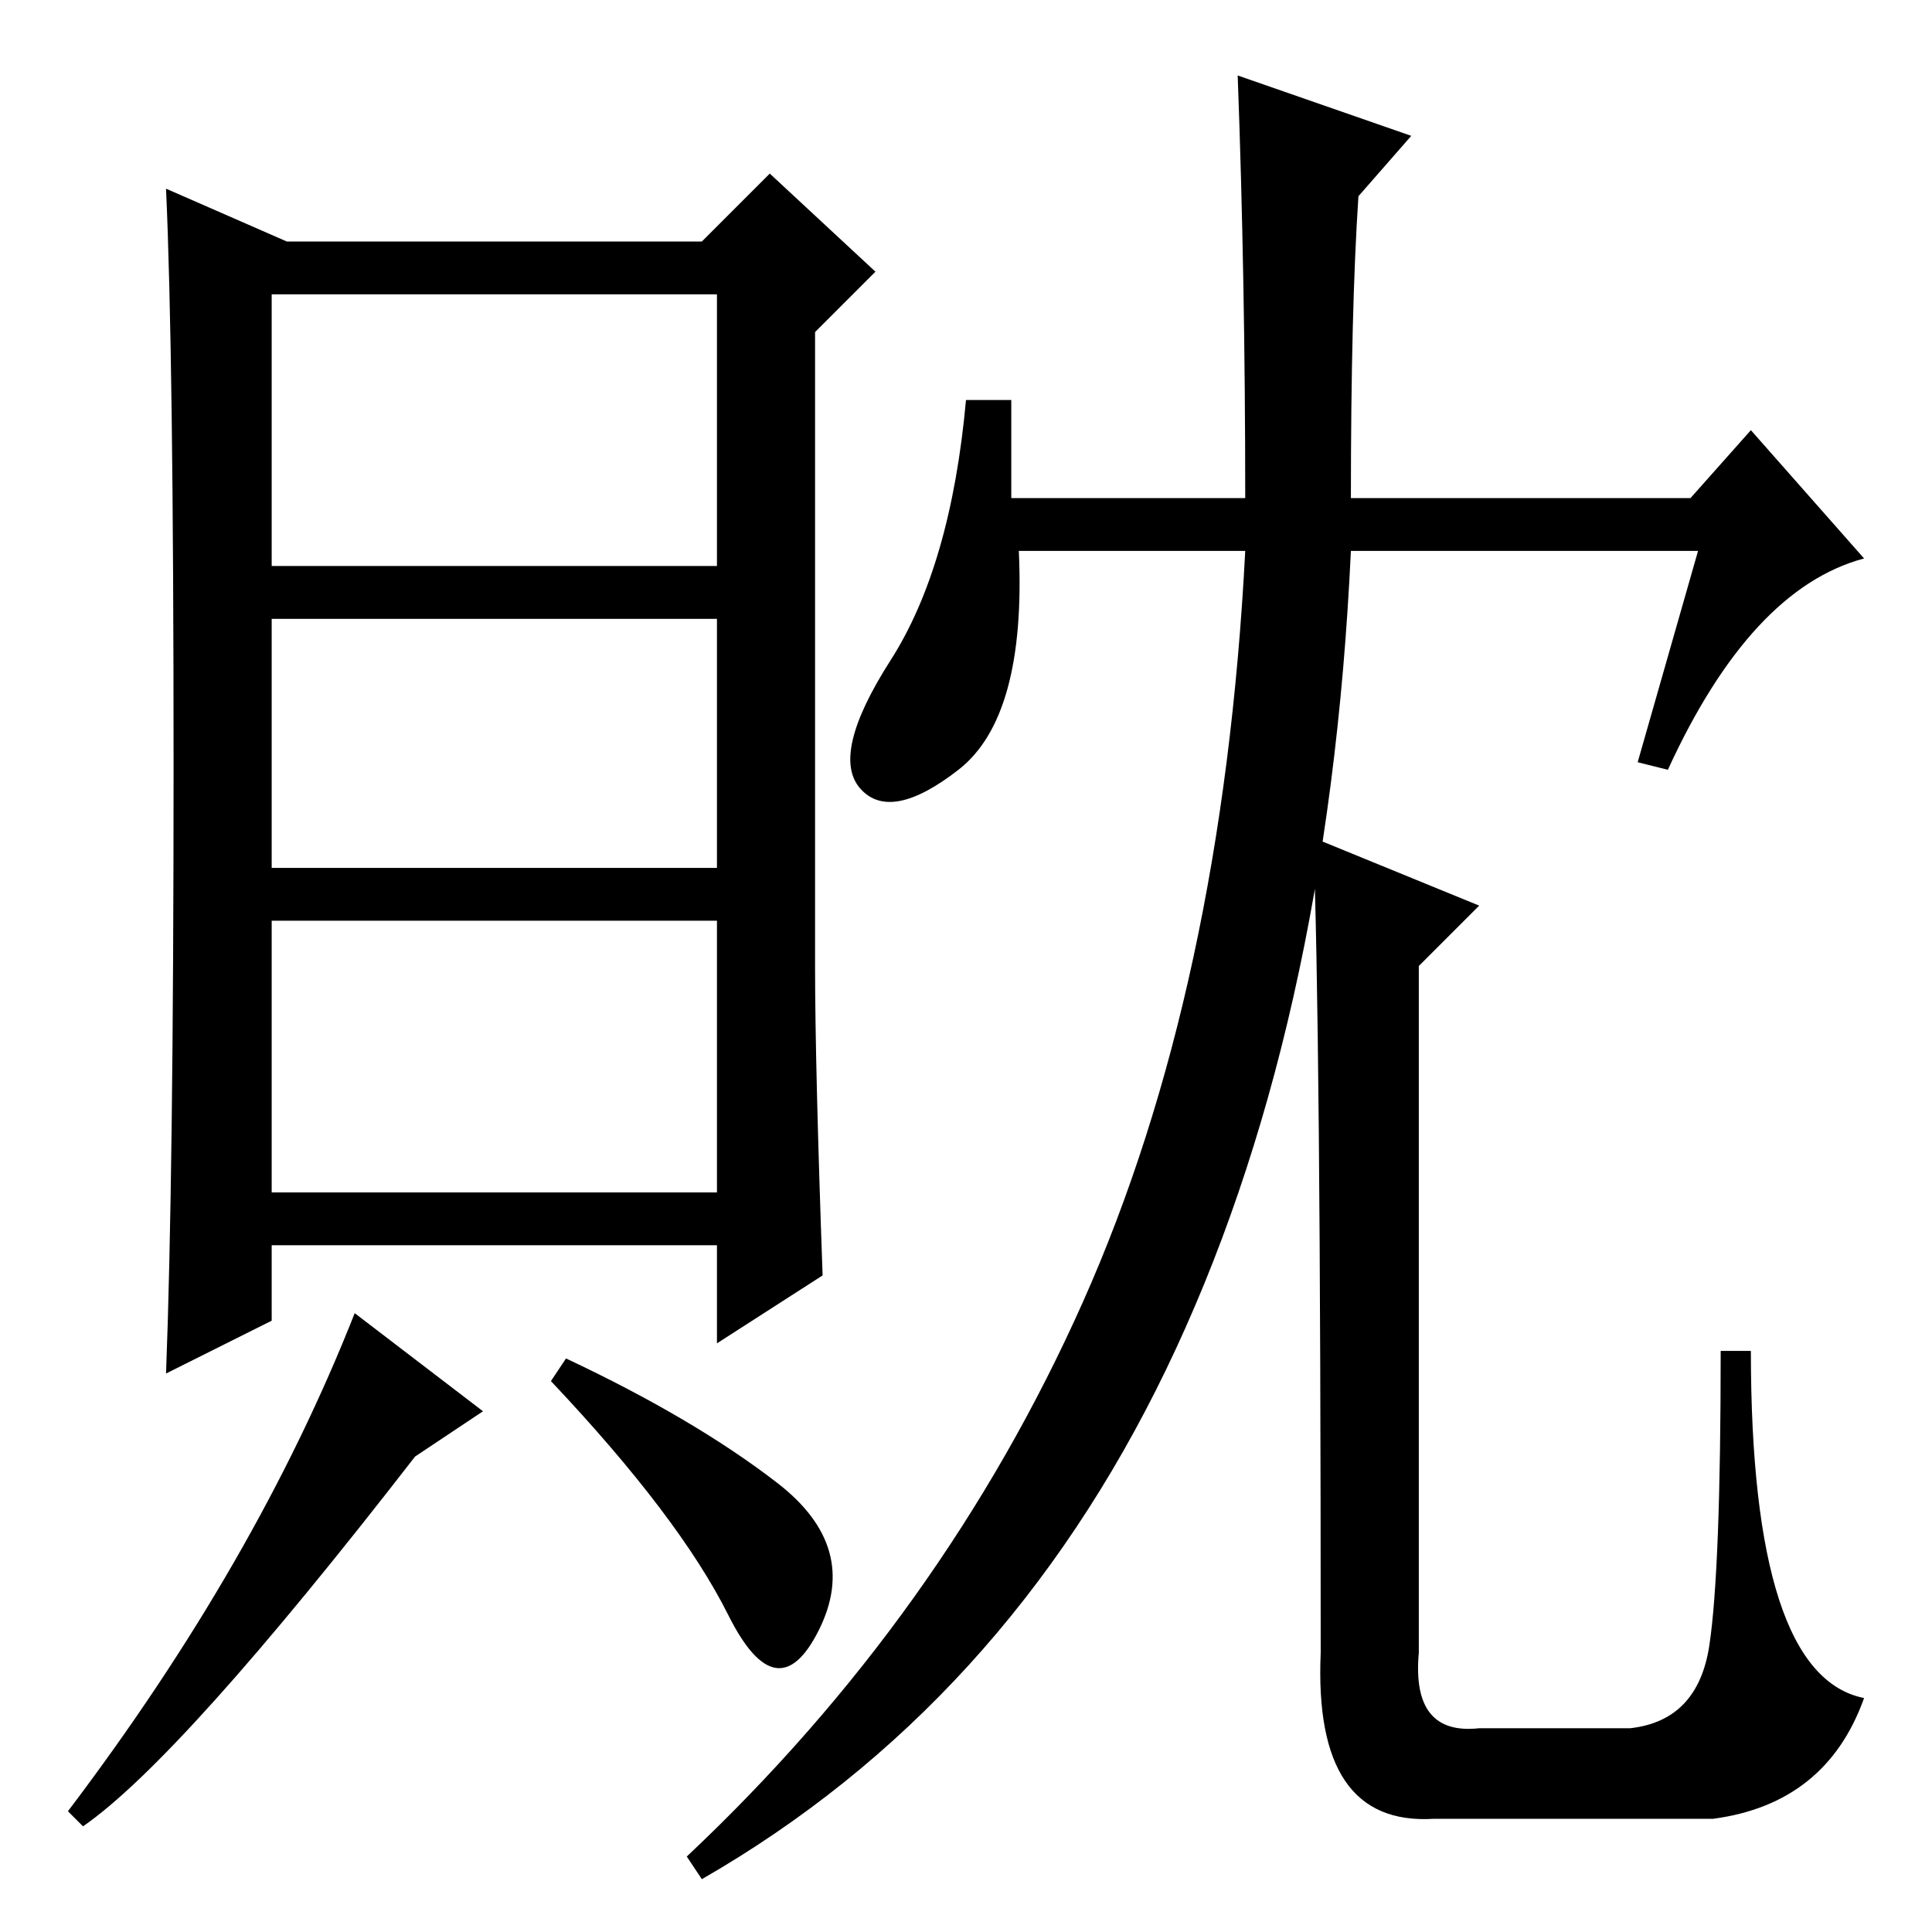 <?xml version="1.0" standalone="no"?>
<!DOCTYPE svg PUBLIC "-//W3C//DTD SVG 1.1//EN" "http://www.w3.org/Graphics/SVG/1.1/DTD/svg11.dtd" >
<svg xmlns="http://www.w3.org/2000/svg" xmlns:xlink="http://www.w3.org/1999/xlink" version="1.1" viewBox="0 -36 256 256">
  <g transform="matrix(1 0 0 -1 0 220)">
   <path fill="currentColor"
d="M109 87l-14 -9v13h-59v-10l-14 -7q1 26 1 80.5t-1 76.5l16 -7h55l9 9l14 -13l-8 -8v-84q0 -13 1 -41zM95 174h-59v-33h59v33zM95 134h-59v-36h59v36zM55 63q-31 -40 -44 -49l-2 2q25 33 38 66l17 -13zM103 59.5q11 -8.5 5.5 -19.5t-12 2t-23.5 31l2 3q17 -8 28 -16.5z
M95 217h-59v-36h59v36zM180 230q-1 -15 -1 -40h45l8 9l15 -17q-15 -4 -26 -28l-4 1l8 28h-46q-3 -64 -24.5 -108.5t-61.5 -67.5l-2 3q34 32 52.5 73.5t21.5 99.5h-30q1 -22 -8 -29t-13 -2.5t4 17t10 34.5h6v-13h31q0 29 -1 56l23 -8zM196 136l-8 -8v-91q-1 -11 8 -10h20
q9 1 10.5 11t1.5 39h4q0 -43 15 -46q-5 -14 -20 -16h-37q-16 -1 -15 22q0 84 -1 108z" />
  </g>

</svg>
